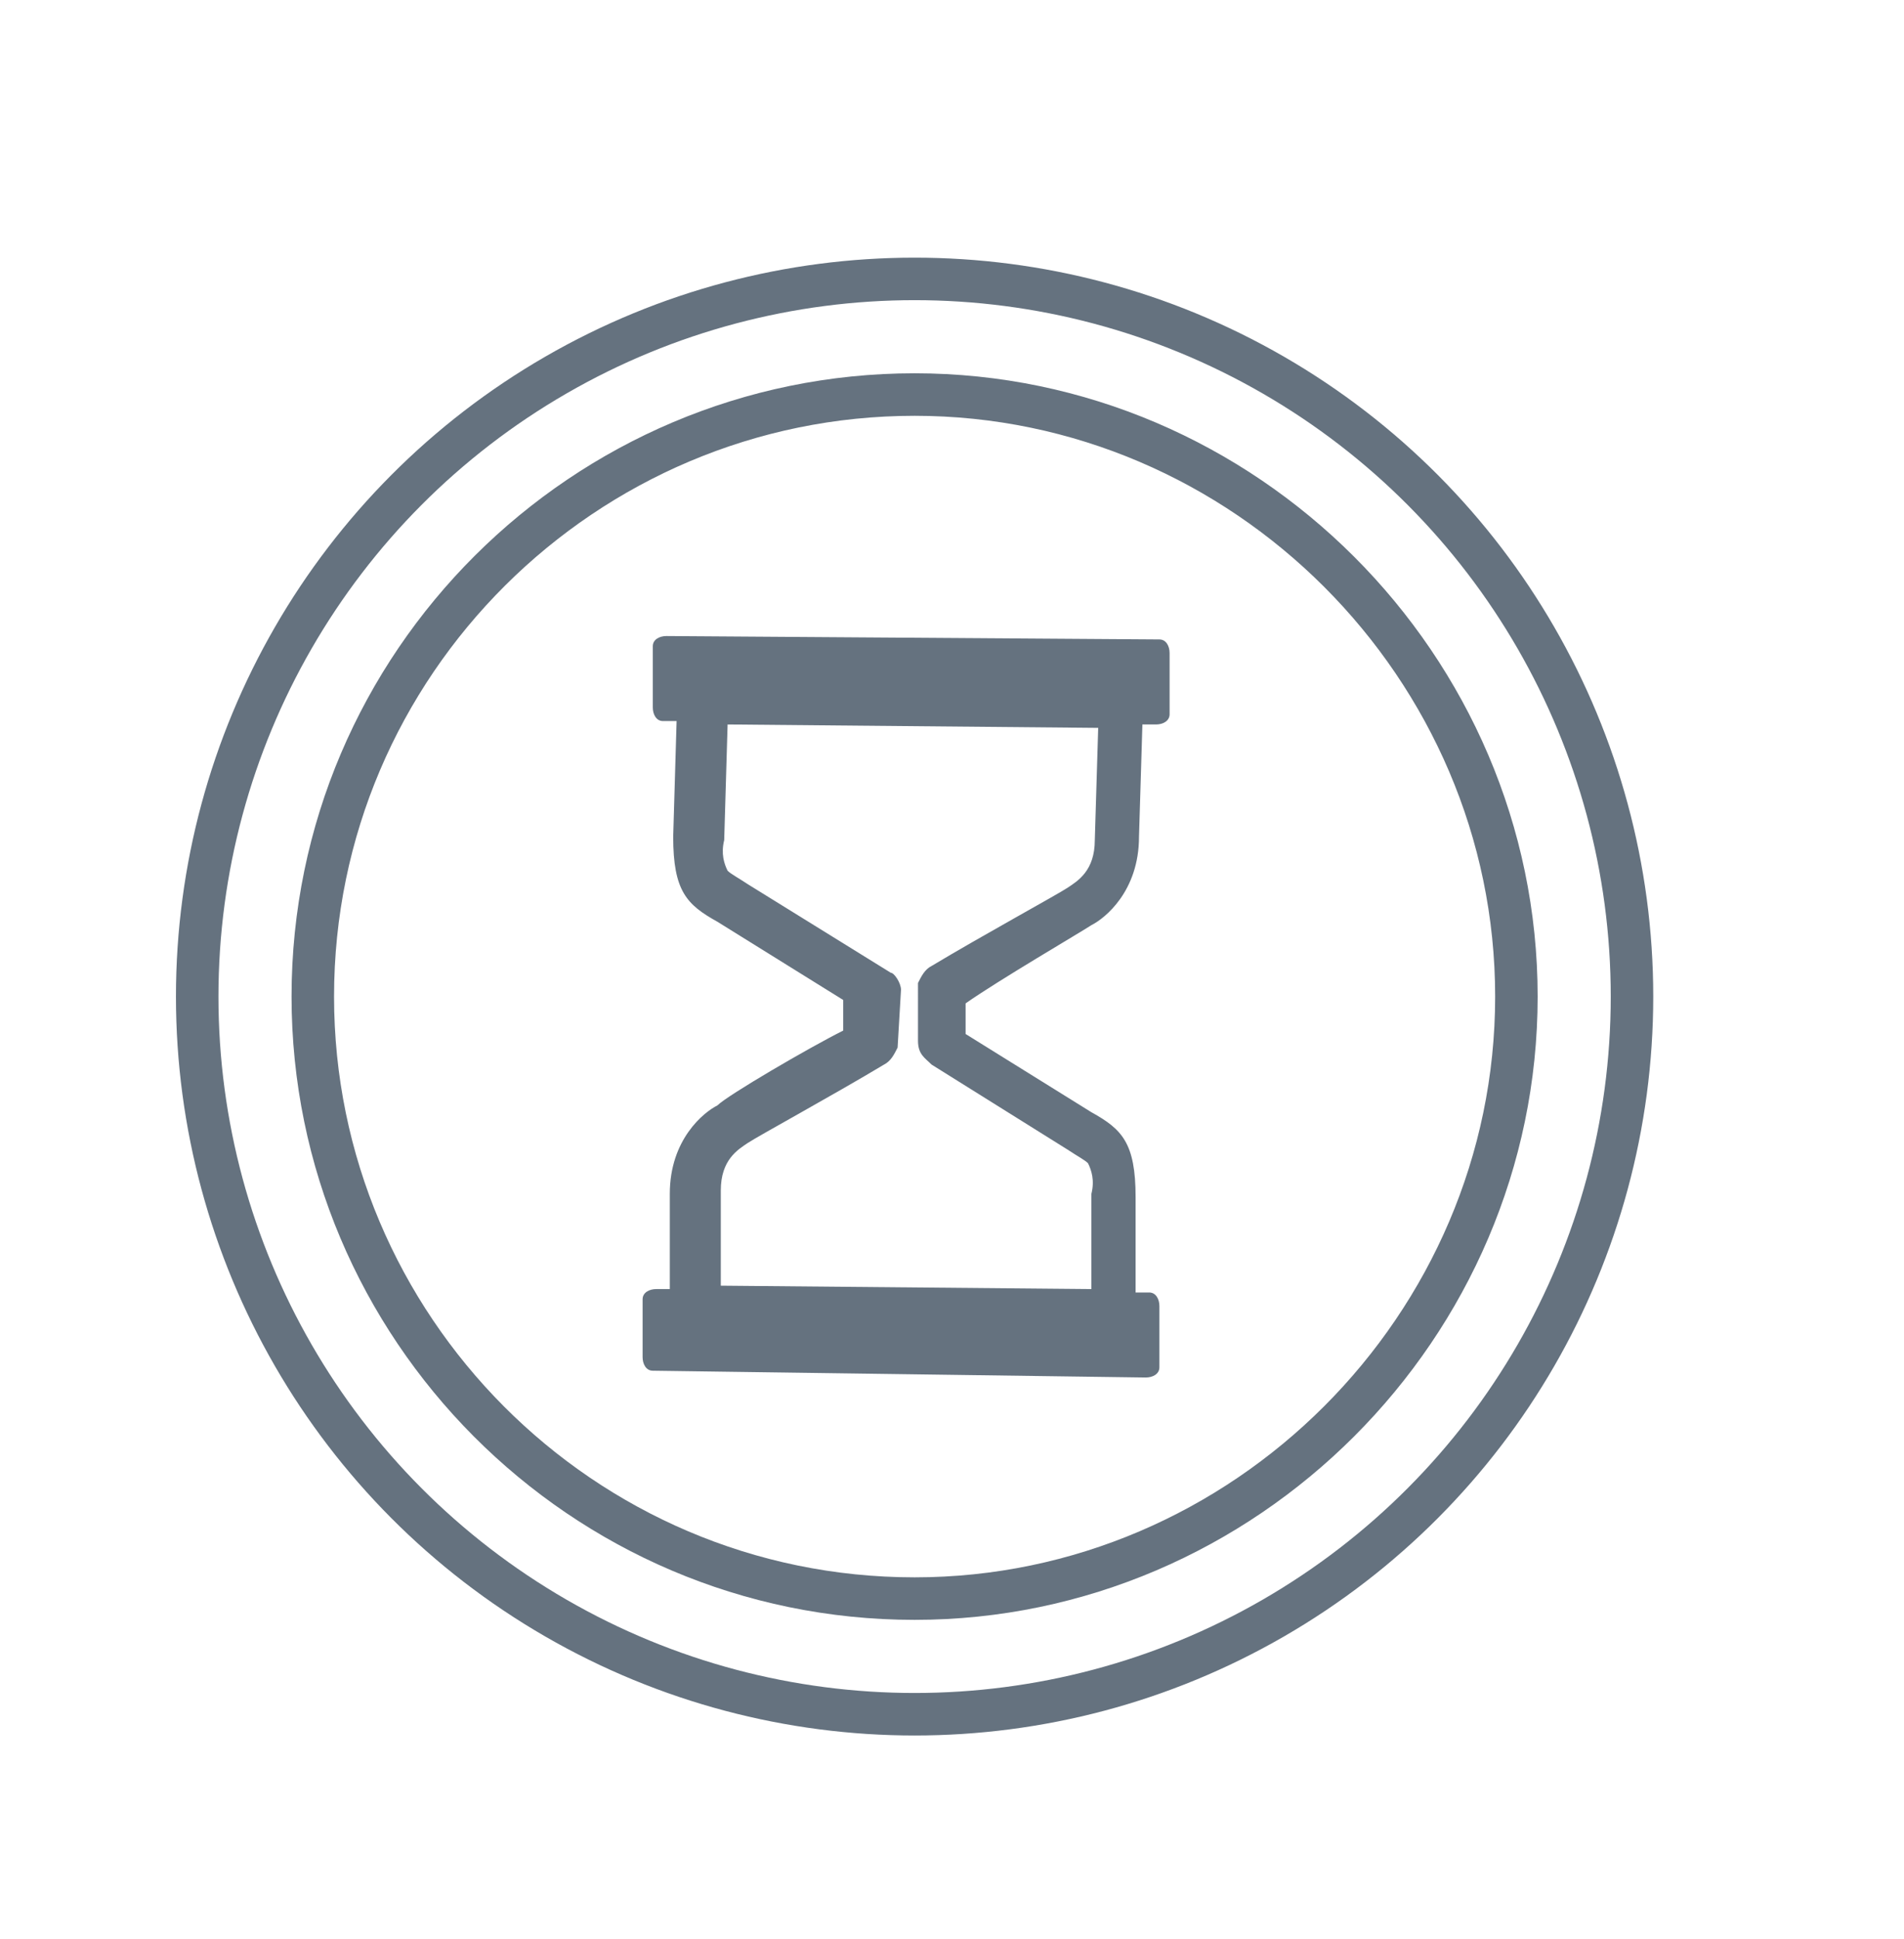 <?xml version="1.0" encoding="utf-8"?>
<!-- Generator: Adobe Illustrator 21.0.2, SVG Export Plug-In . SVG Version: 6.00 Build 0)  -->
<svg version="1.1" id="Layer_1" xmlns="http://www.w3.org/2000/svg" xmlns:xlink="http://www.w3.org/1999/xlink" x="0px" y="0px"
	 viewBox="0 0 56 57" style="enable-background:new 0 0 56 57;" xml:space="preserve">
<style type="text/css">
	.st0{fill:none;stroke:#65727F;stroke-width:1.25;stroke-linecap:round;stroke-linejoin:round;stroke-miterlimit:10;}
	.st1{fill:#65727F;}
</style>
<circle class="st0" cx="26.9" cy="29.3" r="21.1"/>
<path class="st1" d="M32.1,27.2c0.4-0.2,1.4-1,1.4-2.6l0.1-3.3l0.4,0c0.2,0,0.4-0.1,0.4-0.3l0-1.8c0-0.2-0.1-0.4-0.3-0.4l-14.5-0.1
	c-0.2,0-0.4,0.1-0.4,0.3l0,1.8c0,0.2,0.1,0.4,0.3,0.4l0.4,0l-0.1,3.4c0,1.6,0.4,2,1.3,2.5l3.7,2.3l0,0.9c-1,0.5-3.4,1.9-3.7,2.2
	c-0.4,0.2-1.4,1-1.4,2.6l0,2.8l-0.4,0c-0.2,0-0.4,0.1-0.4,0.3l0,1.7c0,0.2,0.1,0.4,0.3,0.4l14.5,0.2c0.2,0,0.4-0.1,0.4-0.3l0-1.8
	c0-0.2-0.1-0.4-0.3-0.4l-0.4,0l0-2.8c0-1.6-0.4-2-1.3-2.5l-3.7-2.3l0-0.9C29.4,28.8,31.8,27.4,32.1,27.2z M27.4,31.3l4,2.5
	c0.3,0.2,0.5,0.3,0.6,0.4c0.1,0.2,0.2,0.5,0.1,0.9l0,2.8l-10.9-0.1l0-2.8c0-0.9,0.5-1.2,0.8-1.4c0.3-0.2,2.5-1.4,4-2.3
	c0.2-0.1,0.3-0.3,0.4-0.5l0.1-1.7c0-0.2-0.2-0.5-0.3-0.5L22,26l0,0c-0.3-0.2-0.5-0.3-0.6-0.4c-0.1-0.2-0.2-0.5-0.1-0.9l0.1-3.4
	l10.9,0.1l-0.1,3.3c0,0.9-0.5,1.2-0.8,1.4c-0.3,0.2-2.5,1.4-4,2.3c-0.2,0.1-0.3,0.3-0.4,0.5L27,30.6C27,31,27.2,31.1,27.4,31.3z"/>
<path class="st0" d="M26.9,47c-9.8,0-17.7-8-17.7-17.7c0-9.8,8-17.7,17.7-17.7s17.7,8,17.7,17.7S36.6,47,26.9,47z"/>
</svg>
